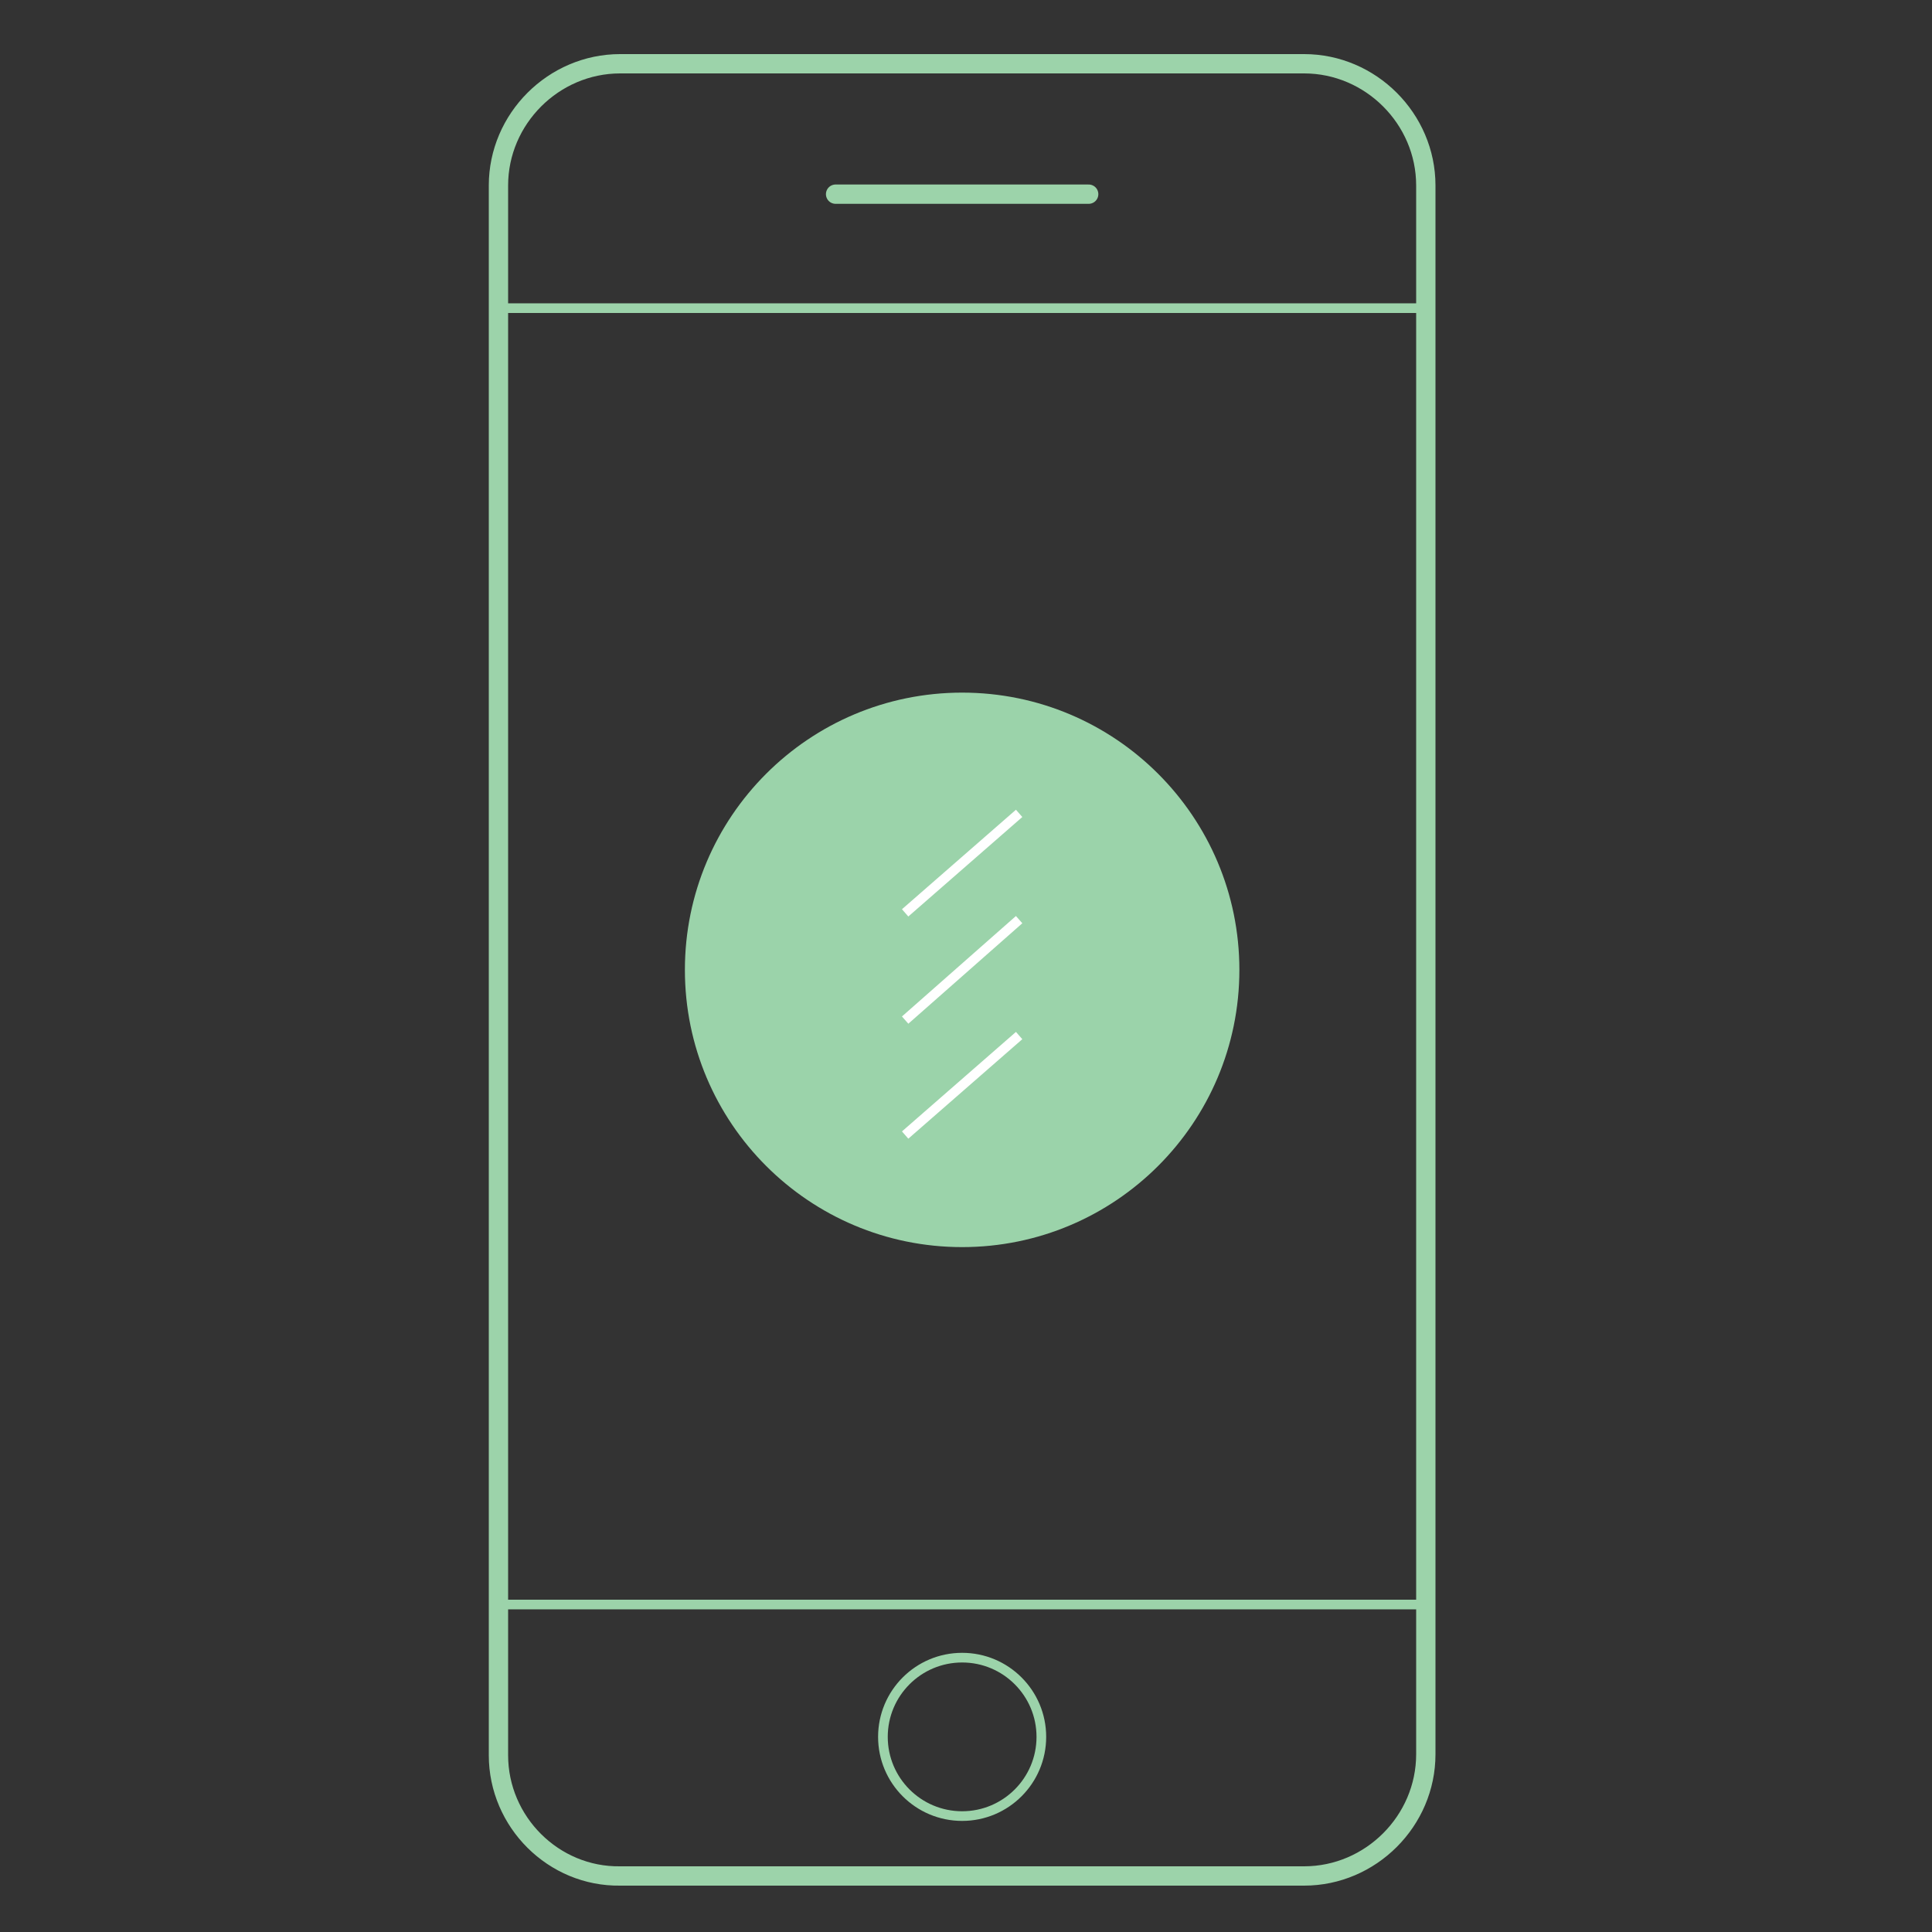 <svg xmlns="http://www.w3.org/2000/svg" xmlns:xlink="http://www.w3.org/1999/xlink" version="1.1" id="Layer_1" x="0" y="0" viewBox="0 0 200 200" xml:space="preserve" enable-background="new 0 0 200 200"><rect x="0" y="0" width="200" height="200" fill="#333333" stroke="none"/><style type="text/css"> .st0{fill:none;stroke:#9CD3AA;stroke-width:2;stroke-miterlimit:10;} .st1{fill:none;stroke:#9CD3AA;stroke-miterlimit:10;} .st2{fill:none;stroke:#9CD3AA;stroke-width:2;stroke-linecap:round;stroke-miterlimit:10;} .st3{fill:#9BD3AA;} .st4{fill:none;stroke:#FFFFFF;stroke-miterlimit:10;}</style><path class="st0" d="M51.6 181.7V19.2c0-6.9 5.7-12.6 12.6-12.6H135c6.9 0 12.6 5.7 12.6 12.6v162.4c0 6.9-5.7 12.6-12.6 12.6H64.2C57.3 194.3 51.6 188.6 51.6 181.7z"/><line class="st1" x1="51.7" y1="166.1" x2="147.4" y2="166.1"/><circle class="st1" cx="99.6" cy="179.8" r="8.2"/><line class="st1" x1="51.6" y1="31.9" x2="147.6" y2="31.9"/><line class="st2" x1="112.7" y1="20.1" x2="86.5" y2="20.1"/><circle class="st3" cx="99.6" cy="100.4" r="28.7"/><line class="st4" x1="93.7" y1="94.5" x2="105.5" y2="84.2"/><line class="st4" x1="93.7" y1="105.6" x2="105.5" y2="95.2"/><line class="st4" x1="93.7" y1="117.5" x2="105.5" y2="107.2"/></svg>